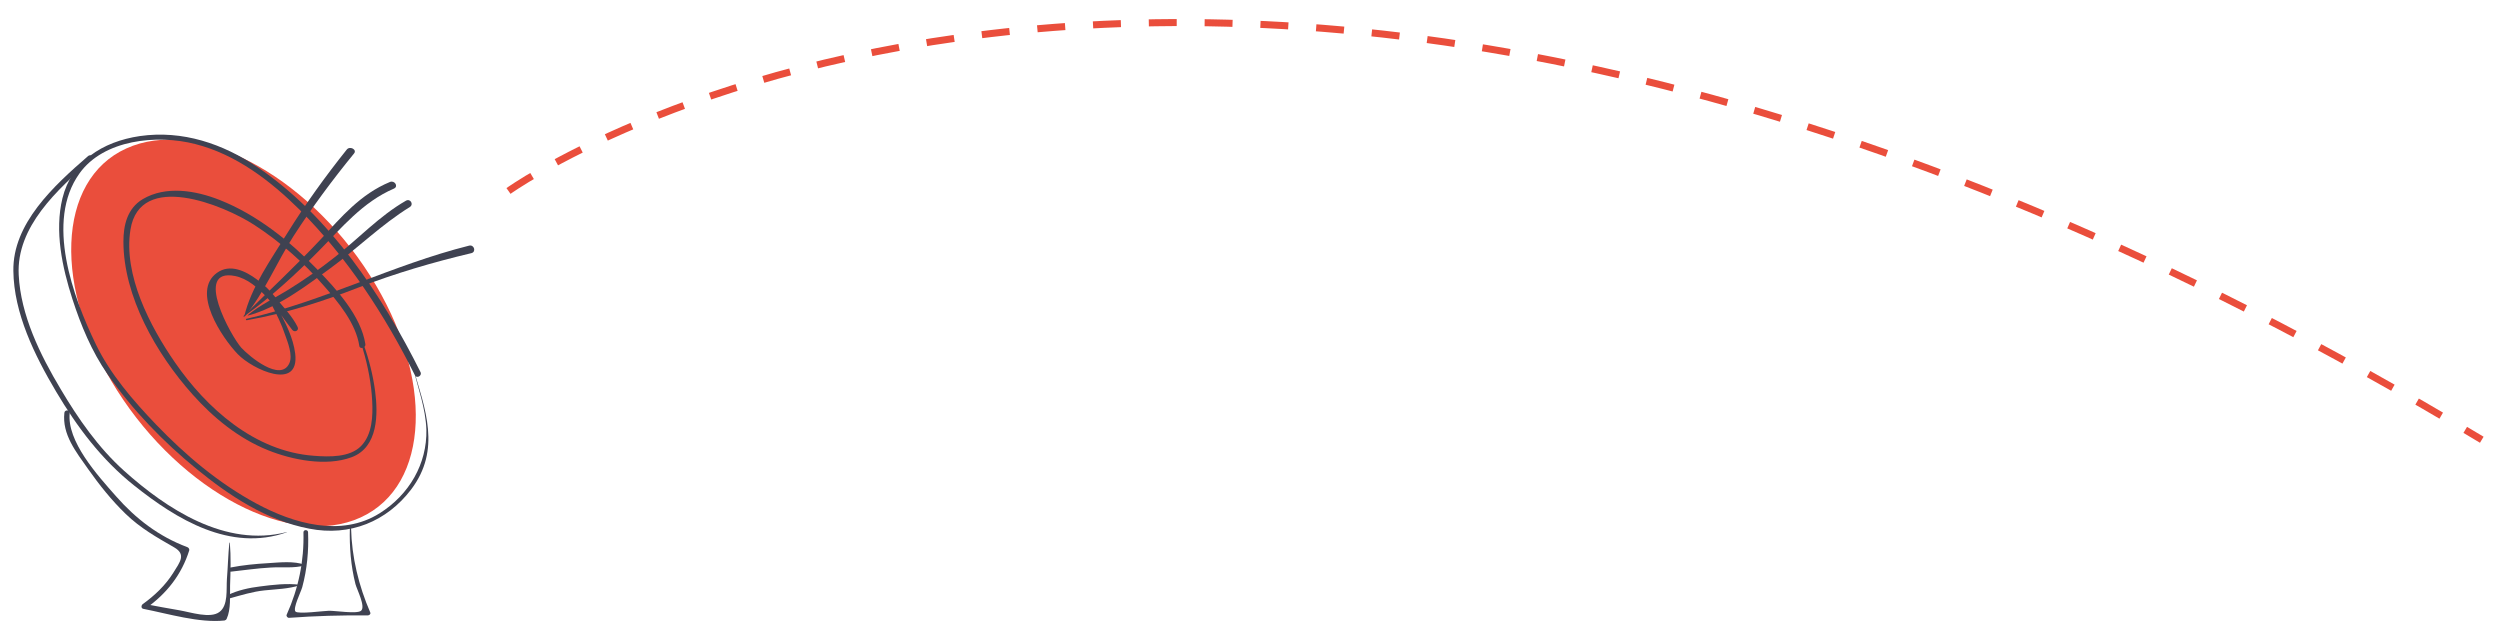 <?xml version="1.0" encoding="utf-8"?>
<!-- Generator: Adobe Illustrator 19.1.0, SVG Export Plug-In . SVG Version: 6.00 Build 0)  -->
<!DOCTYPE svg PUBLIC "-//W3C//DTD SVG 1.1//EN" "http://www.w3.org/Graphics/SVG/1.1/DTD/svg11.dtd">
<svg version="1.1" id="Layer_1" xmlns="http://www.w3.org/2000/svg" xmlns:xlink="http://www.w3.org/1999/xlink" x="0px" y="0px"
	 width="1029px" height="263.4px" viewBox="0 0 1029 263.4" enable-background="new 0 0 1029 263.4" xml:space="preserve">
<g>
	<path fill="#EA4E3C" d="M48.2,160.7c26.6,41.9,71.5,65.4,100.2,52.3c28.7-13.1,30.5-57.6,3.9-99.6C125.7,71.4,80.8,48,52,61.1
		C23.3,74.1,21.6,118.7,48.2,160.7"/>
	<path fill="#3F4251" d="M106.9,117.6c3.4,1.2,5.9,6.9,7.4,9.5c3.2,5.6,6.4,12,7.2,18.4c1.9,15.6-17.5,6.6-23.6,0.3
		c-6.5-6.7-19.3-25.8-8.6-33.5c5.4-3.9,11.8-0.7,16.4,2.7c2.9,2.1,5.4,4.5,7.6,7.3c3,3.8,7.1,7.9,9.2,12.3c0.7,1.4-1.2,2.4-2.2,1.2
		c-5.6-7.1-13.5-20.2-23.6-22.2c-17.2-3.4-1.6,24.8,2.6,29.5c3.2,3.5,16.2,14.4,19.8,6.4c1.5-3.3-0.7-8.7-1.8-11.8
		c-1.4-4.2-3.4-8.3-5.5-12.3c-1.1-2.1-2.7-6.3-5.1-7.3C106.4,118,106.6,117.5,106.9,117.6"/>
	<path fill="#3F4251" d="M141.1,123.6c6.8,11.4,11.6,24.5,13.3,37.4c1.2,9.2,1.4,23.1-9.7,27.2c-10.5,3.9-24.5,1.1-34.4-2.9
		c-12.2-4.9-22.5-13.4-31-22.9c-15-16.8-28.5-40.4-28.5-63c0-6.7,1.6-13.6,7.9-17.4c9.6-5.7,21.8-3.6,31.7,0.3
		c15.4,6.1,28.8,16.9,40,28.4c8.1,8.4,18.2,19.3,20,31c0.2,1.5-2.3,2.2-2.5,0.7c-1.4-9.3-8.6-18-14.8-25
		c-8.2-9.4-17.8-17.9-28.4-24.8c-12.8-8.3-47.1-22.3-51,1.9c-3,18.6,8,39.8,18.4,54.8c12.8,18.5,32.5,36.5,57.1,38.3
		c6.3,0.5,14.8,0.7,19.4-4c4.7-4.8,4.9-12.5,4.6-18.5C152.5,151.1,147.8,136.2,141.1,123.6C141,123.6,141.1,123.6,141.1,123.6"/>
	<path fill="#3F4251" d="M169.9,150.9c5.1,17.5,11.8,34.1-0.7,50.6c-10,13.1-25.1,19.4-41.9,16.1c-17.5-3.3-33.1-13.7-46.3-24.5
		c-13.9-11.3-26.6-24.5-36.7-39c-6.6-9.5-11-20.2-14.5-31c-4.2-13.1-7.4-27.9-4.1-41.5C29.4,66.6,42,58.3,57.6,56
		c17.6-2.5,34.2,3.2,48.4,12.8c30.1,20.4,51.5,53.2,67.1,84.4c0.7,1.5-1.6,2.7-2.3,1.3C158.6,130,143,106,123.3,86.3
		c-11.8-11.7-26-22.7-42.9-27c-15.9-4.1-37.8-1.8-47.7,12.1c-14.1,19.7-2.7,50.8,6.8,70.4c5.9,12.2,15.3,23.1,24.8,33
		c12,12.5,25.7,24.1,41.3,32.5c15.2,8.2,34.8,13.9,50.6,4c12.3-7.7,19.6-20.5,19.3-34.4C175.2,168,172,159.6,169.9,150.9
		C169.8,150.9,169.9,150.9,169.9,150.9"/>
	<path fill="#3F4251" d="M118,219.1c-23.2,8.2-45.4-5.4-62.7-19.2c-13.5-10.7-23.6-24.2-32.2-38.7c-8.9-15-17.4-32.3-17.6-49.7
		C5.2,92,22.1,76.5,36.3,64.2c1-0.9,2.6,0.6,1.5,1.4C23.5,78.1,6.7,93.4,7.7,113.1c0.8,16.6,8.8,32.9,17.3,47.1
		c7.1,12,15.4,24,26.1,33.6c17.4,15.6,41.7,31.7,66.9,25.2C118,218.9,118.1,219,118,219.1"/>
	<path fill="#3F4251" d="M144.5,217.4c0.3,12,3.1,23.6,7.9,34.7c0.3,0.6-0.4,1.2-1,1.2c-10.8-0.1-21.6,0.2-32.4,1
		c-0.6,0.1-1.3-0.7-1-1.3c4.9-10.9,7.2-22.1,6.9-33.9c0-1.2,1.9-1.2,1.9,0c0.3,7.6-0.4,15.2-2.4,22.6c-0.6,2.1-3.9,8.6-2.8,10
		c1,1.2,11.9-0.3,13.7-0.3c2.4-0.1,11.6,1.4,13.3,0c2-1.7-1.7-8.7-2.3-11c-1.9-7.5-2.5-15.3-2.3-23
		C144,217.1,144.5,217.1,144.5,217.4"/>
	<path fill="#3F4251" d="M94.6,223.4c0.5,5.8,0.3,11.7,0.1,17.6c-0.1,4.2,0.4,9.8-1.4,13.7c-0.2,0.4-0.5,0.6-0.9,0.7
		c-10.4,1.1-23.2-2.8-33.4-4.8c-1-0.2-0.9-1.4-0.3-1.9c5-3.6,9.4-7.8,12.6-12.9c2.8-4.5,5.4-7.6,0.4-10.5c-7.3-4.2-13.9-7.9-20-13.8
		c-5.8-5.6-10.8-11.9-15.4-18.4c-5-7.1-10.8-14.3-9.8-23.2c0.1-1.3,2.3-1.3,2.2,0c-1.3,11.7,11.4,25.7,19.1,34.4
		c8,9.1,17.5,16.5,29.3,20.9c0.5,0.2,0.9,0.7,0.8,1.3c-3.1,9.9-9.2,17.8-18,24c-0.1-0.6-0.2-1.2-0.3-1.9c4.8,0.9,9.5,1.8,14.3,2.6
		c4.6,0.8,12.7,3.5,16.4,0.7c3.7-2.7,2.8-9.3,3.1-13.6c0.4-4.9,0.5-9.9,1-14.9C94.5,223.3,94.6,223.3,94.6,223.4"/>
	<path fill="#3F4251" d="M125.5,232.7c-4.4,1.3-9.5,0.6-14.1,0.9c-5.5,0.3-10.9,1.1-16.4,1.7c-1,0.1-1.2-1.5-0.2-1.7
		c5.1-1,10.3-1.5,15.5-1.8c4.9-0.3,10.6-1,15.3,0.7C125.6,232.6,125.6,232.6,125.5,232.7"/>
	<path fill="#3F4251" d="M123.4,240.9c-4.6,1.5-9.7,1.6-14.5,2.1c-4.9,0.5-9.7,2-14.4,3.3c-0.9,0.2-1.4-1-0.6-1.4
		c3.7-1.9,8.8-3,13-3.5c5.3-0.7,11.3-1.4,16.6-0.7C123.6,240.7,123.5,240.9,123.4,240.9"/>
	<path fill="#3F4251" d="M100.5,130.4c2.7-12,11.3-24,17.8-34.5c7.4-11.9,15.6-23.3,24.4-34.3c1.3-1.7,4.4,0,3,1.6
		c-8.9,10.9-17.3,22.2-24.9,34c-6.9,10.7-12,23.4-20.2,33.2C100.6,130.5,100.5,130.4,100.5,130.4"/>
	<path fill="#3F4251" d="M100.2,130.1c10.6-10.5,21.6-20.7,31.8-31.6c8.5-9.2,16.4-18.6,28.5-23.6c1.9-0.8,3.6,1.8,1.7,2.7
		c-13,5.6-21.6,16.2-31.1,25.8c-9.6,9.7-19.6,18.9-30.8,26.9C100.2,130.3,100.1,130.1,100.2,130.1"/>
	<path fill="#3F4251" d="M102,129.7c4.9-4.1,11.1-7,16.6-10.4c6.6-4.1,12.9-8.5,19-13.3c9.9-7.7,18.5-17.1,29.5-23.4
		c1.8-1,3.3,1.5,1.6,2.6c-11.8,7.3-21.5,17-32.7,25.2c-9.9,7.2-21.7,16.3-34,19.5C102,129.9,101.9,129.8,102,129.7"/>
	<path fill="#3F4251" d="M101.5,131.2c31.7-7.2,60.1-22.2,91.6-30.1c2.1-0.5,3,2.6,0.9,3.1c-16,3.8-31.3,8.3-46.6,14.2
		c-14.9,5.8-29.8,10.6-45.8,13.4C101.2,131.9,101,131.3,101.5,131.2"/>
	<path fill="none" stroke="#EA4E3C" stroke-width="2.898" stroke-dasharray="11.489,11.489" d="M209.3,78.6
		c0,0,293.1-210.6,812.2,102.4"/>
</g>
</svg>
